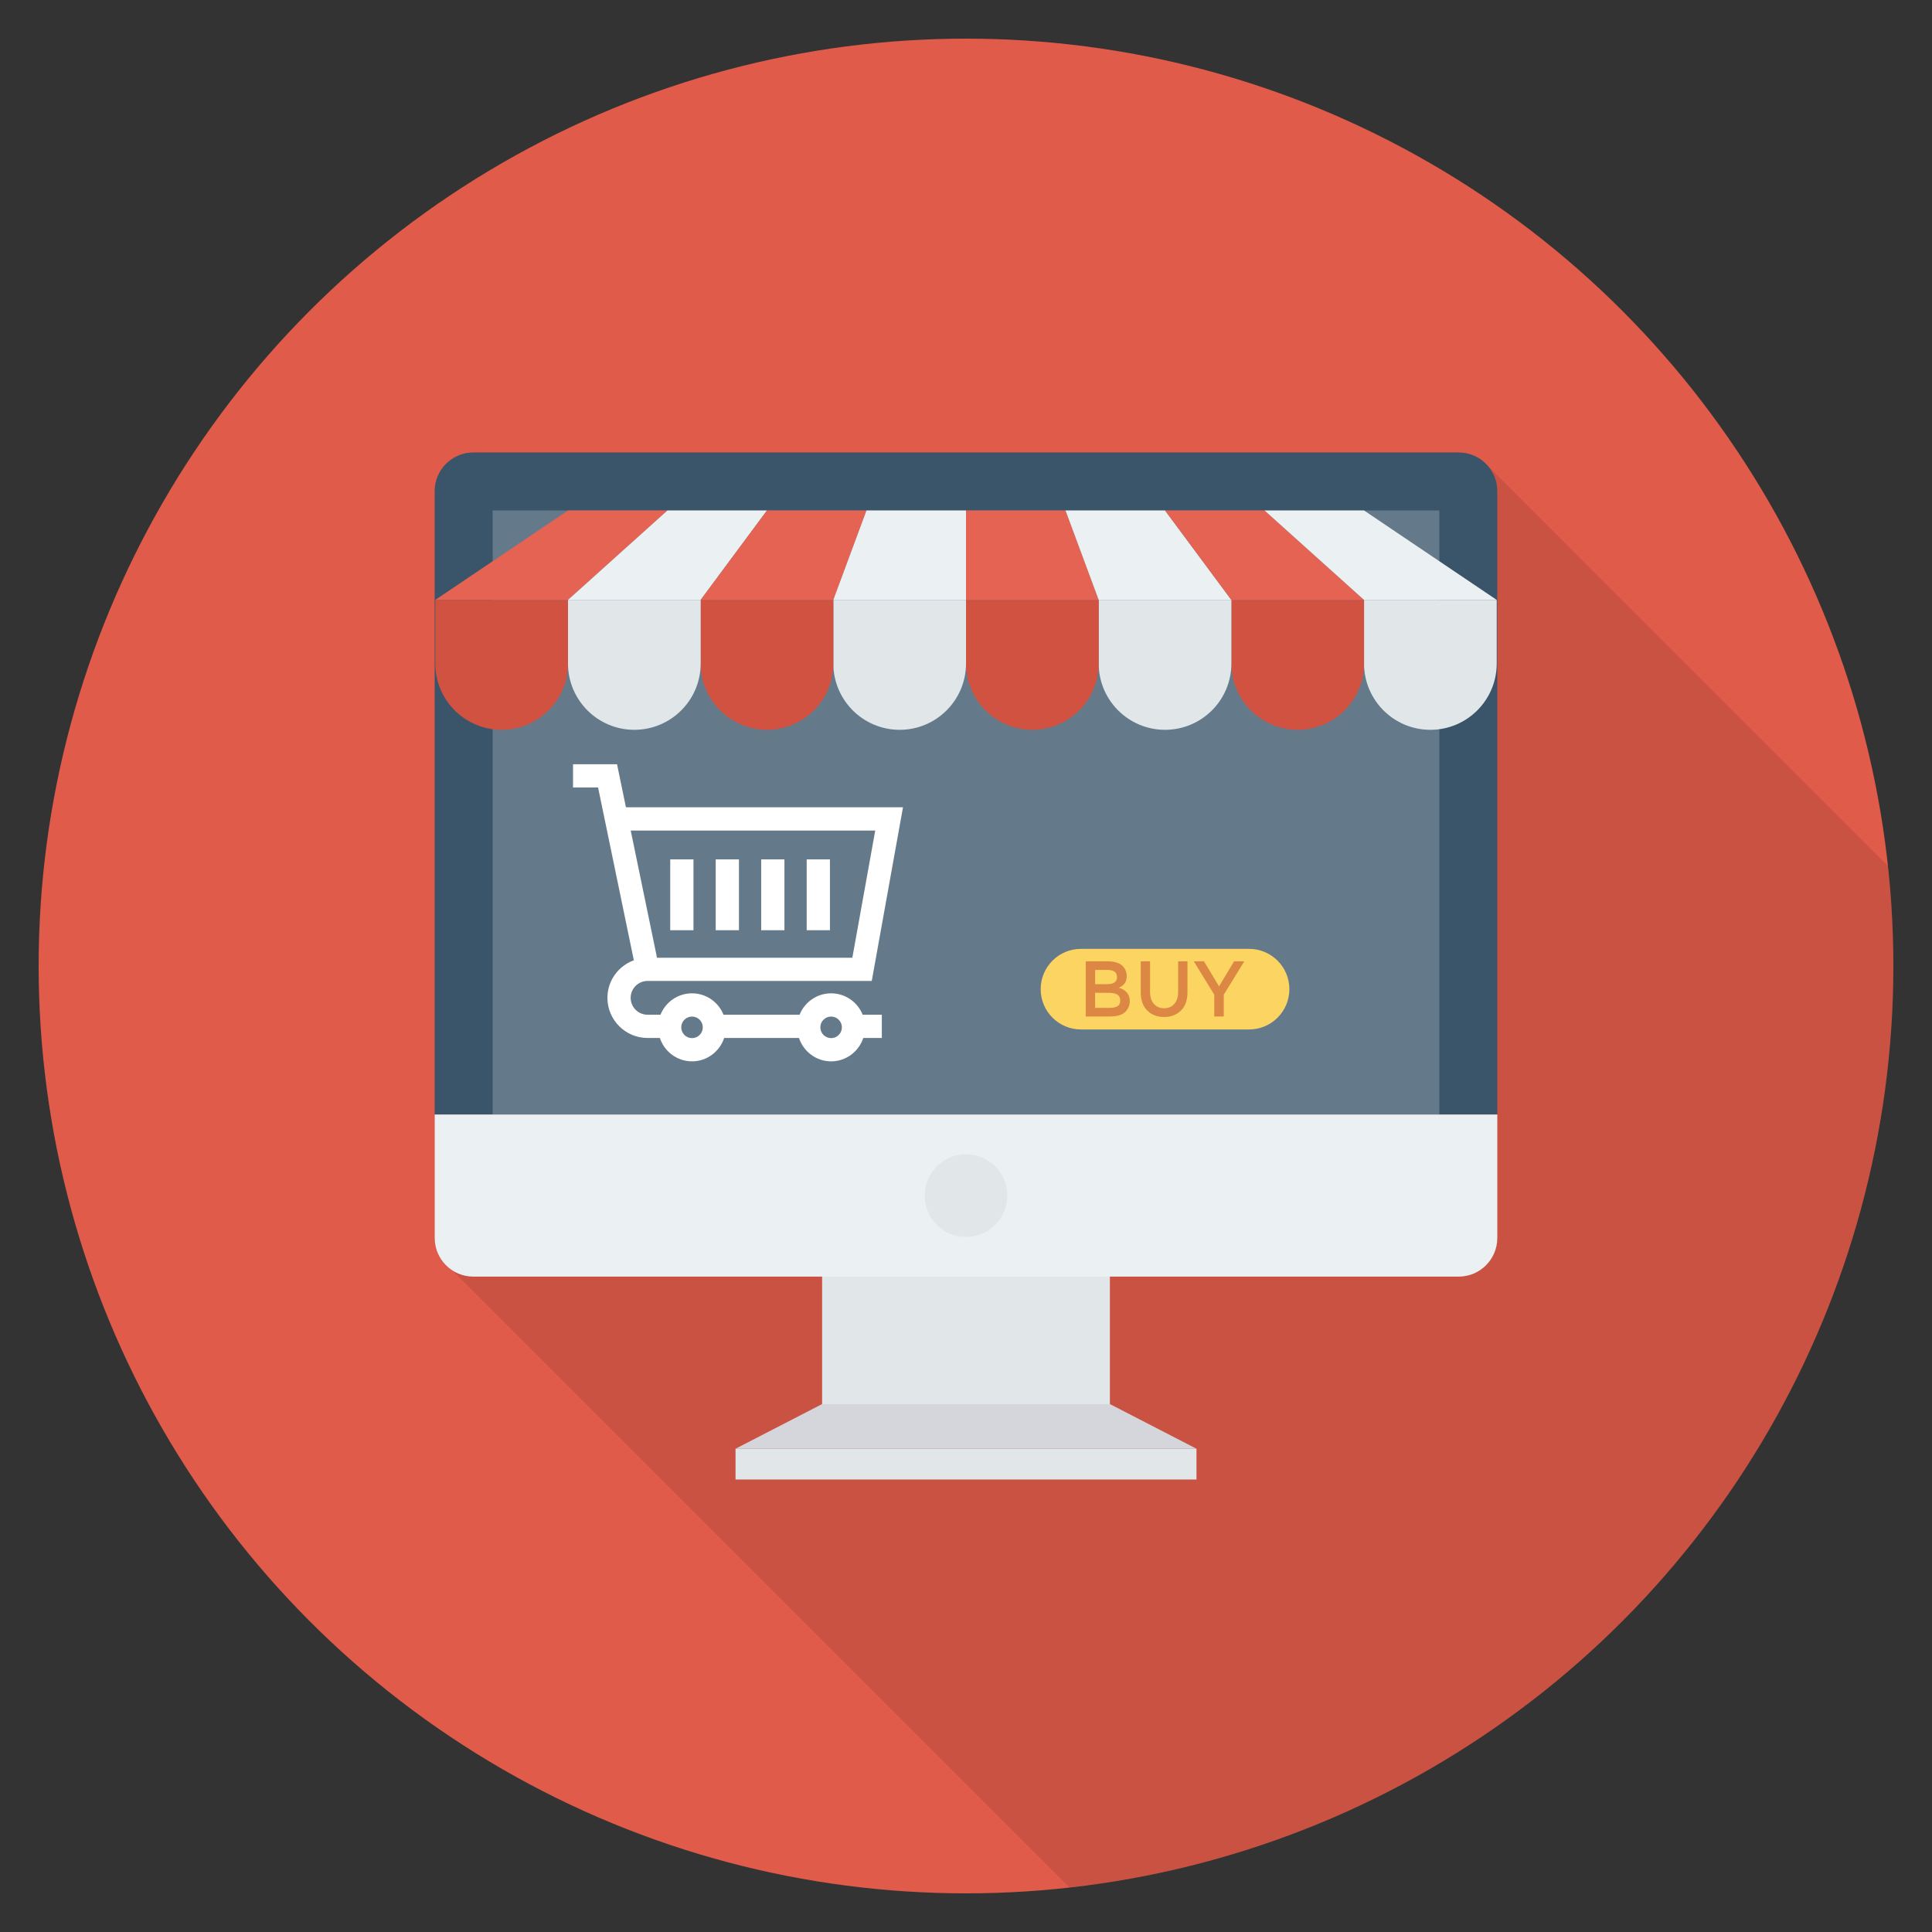 <?xml version="1.0" encoding="utf-8"?>
<!-- Generator: Adobe Illustrator 21.0.2, SVG Export Plug-In . SVG Version: 6.00 Build 0)  -->
<svg xmlns="http://www.w3.org/2000/svg" xmlns:xlink="http://www.w3.org/1999/xlink" version="1.1" id="Layer_1" x="0px" y="0px" viewBox="0 0 100 100" enable-background="new 0 0 100 100" xml:space="preserve" width="512" height="512">
<rect x="0" y="0" width="100" height="100" fill="#333333" stroke="none"/>
<g>
	<circle fill="#E05B49" cx="50" cy="50" r="48"/>
	<path opacity="0.1" d="M75.5,23.42h-51c-1.1,0-2,0.9-2,2v38.66   c0,0.7,0.36,1.31,0.91,1.67l31.945,31.945C79.343,95.031,98,74.698,98,50   c0-1.749-0.099-3.475-0.282-5.175L76.95,24.05   C76.58,23.66,76.07,23.42,75.5,23.42z"/>
	<g>
		<g>
			<rect x="42.553" y="65.43" fill="#E1E6E9" width="14.894" height="7.781"/>
			<path fill="#3A556A" d="M77.5,25.421c0-1.105-0.895-2-2-2h-51c-1.104,0-2,0.895-2,2v32.267h55V25.421     z"/>
			<rect x="25.5" y="26.421" fill="#64798A" width="49" height="31.267"/>
			<path fill="#EBF0F3" d="M22.5,57.688v6.389c0,1.105,0.896,2,2,2h51c1.105,0,2-0.895,2-2v-6.389H22.5     z"/>
			<circle fill="#E1E6E9" cx="50" cy="61.883" r="2.139"/>
			<rect x="38.071" y="74.986" fill="#E1E6E9" width="23.859" height="1.593"/>
			<polygon fill="#D5D6DB" points="57.447,72.674 42.553,72.674 38.071,74.986 61.929,74.986         "/>
			<g>
				<path fill="#E1E6E9" d="M70.602,31.051v3.29c0,1.896,1.537,3.434,3.434,3.434      c1.896,0,3.434-1.537,3.434-3.434v-3.29H70.602z"/>
				<path fill="#D15241" d="M63.735,31.051v3.29c0,1.896,1.537,3.434,3.434,3.434      c1.896,0,3.434-1.537,3.434-3.434v-3.29H63.735z"/>
				<path fill="#E1E6E9" d="M56.868,31.051v3.29c0,1.896,1.537,3.434,3.434,3.434      c1.896,0,3.434-1.537,3.434-3.434v-3.29H56.868z"/>
				<path fill="#D15241" d="M50,31.051v3.29c0,1.896,1.537,3.434,3.434,3.434      c1.896,0,3.434-1.537,3.434-3.434v-3.29H50z"/>
				<path fill="#E1E6E9" d="M43.133,31.051v3.29c0,1.896,1.537,3.434,3.434,3.434      c1.896,0,3.434-1.537,3.434-3.434v-3.29H43.133z"/>
				<path fill="#D15241" d="M36.266,31.051v3.29c0,1.896,1.537,3.434,3.434,3.434      c1.896,0,3.434-1.537,3.434-3.434v-3.29H36.266z"/>
				<path fill="#E1E6E9" d="M29.399,31.051v3.29c0,1.896,1.537,3.434,3.434,3.434      c1.896,0,3.434-1.537,3.434-3.434v-3.29H29.399z"/>
				<path fill="#D15241" d="M22.531,31.051v3.29c0,1.896,1.537,3.434,3.434,3.434      c1.896,0,3.434-1.537,3.434-3.434v-3.29H22.531z"/>
				<polygon fill="#E56353" points="34.549,26.421 29.399,26.421 22.531,31.051 29.399,31.051           "/>
				<polygon fill="#EBF0F3" points="39.699,26.421 34.549,26.421 29.399,31.051 36.266,31.051           "/>
				<polygon fill="#E56353" points="44.85,26.421 39.699,26.421 36.266,31.051 43.133,31.051           "/>
				<polygon fill="#EBF0F3" points="50,26.421 44.85,26.421 43.133,31.051 50,31.051           "/>
				<polygon fill="#E56353" points="55.151,26.421 50,26.421 50,31.051 56.868,31.051           "/>
				<polygon fill="#EBF0F3" points="60.301,26.421 55.151,26.421 56.868,31.051 63.735,31.051           "/>
				<polygon fill="#E56353" points="65.452,26.421 60.301,26.421 63.735,31.051 70.602,31.051           "/>
				<polygon fill="#EBF0F3" points="70.602,26.421 65.452,26.421 70.602,31.051 77.469,31.051           "/>
			</g>
		</g>
		<g>
			<path fill="#FFFFFF" d="M43.018,51.414c-0.74,0-1.372,0.46-1.632,1.108h-3.936     c-0.26-0.648-0.892-1.108-1.633-1.108c-0.74,0-1.372,0.46-1.632,1.108h-0.668     c-0.482,0-0.874-0.392-0.874-0.874s0.393-0.874,0.874-0.874h11.605l1.617-8.99     H32.398l-0.46-2.226H29.66v1.203h1.297l1.85,8.943     c-0.795,0.292-1.367,1.049-1.367,1.944c0,1.145,0.932,2.077,2.078,2.077h0.636     c0.233,0.701,0.886,1.21,1.664,1.21c0.778,0,1.432-0.51,1.665-1.21h3.872     c0.233,0.701,0.886,1.21,1.664,1.21c0.778,0,1.432-0.51,1.665-1.21h0.959     v-1.203h-0.991C44.391,51.874,43.759,51.414,43.018,51.414z M45.302,42.989     L44.117,49.572H34.007l-1.361-6.583H45.302z M35.818,53.733     c-0.307,0-0.557-0.25-0.557-0.558s0.25-0.558,0.557-0.558     c0.308,0,0.558,0.25,0.558,0.558S36.126,53.733,35.818,53.733z M43.018,53.733     c-0.307,0-0.557-0.25-0.557-0.558s0.25-0.558,0.557-0.558     c0.308,0,0.558,0.25,0.558,0.558S43.326,53.733,43.018,53.733z"/>
			<rect x="34.691" y="44.482" fill="#FFFFFF" width="1.203" height="3.666"/>
			<rect x="37.045" y="44.482" fill="#FFFFFF" width="1.203" height="3.666"/>
			<rect x="39.399" y="44.482" fill="#FFFFFF" width="1.203" height="3.666"/>
			<rect x="41.754" y="44.482" fill="#FFFFFF" width="1.203" height="3.666"/>
		</g>
		<path fill="#FCD462" d="M64.652,49.113h-8.702c-1.152,0-2.085,0.934-2.085,2.086v0    c0,1.152,0.934,2.086,2.085,2.086h8.702c1.152,0,2.086-0.934,2.086-2.086v-0    C66.738,50.047,65.804,49.113,64.652,49.113z"/>
		<g>
			<path fill="#DC8744" d="M57.449,52.612h-1.25V49.757h1.111     c0.193,0,0.36,0.023,0.5,0.069c0.14,0.046,0.244,0.109,0.312,0.188     c0.131,0.147,0.196,0.313,0.196,0.498c0,0.223-0.071,0.389-0.212,0.498     c-0.052,0.038-0.087,0.062-0.106,0.071c-0.019,0.01-0.053,0.025-0.102,0.047     c0.177,0.038,0.318,0.118,0.423,0.239c0.105,0.121,0.157,0.272,0.157,0.451     c0,0.199-0.068,0.375-0.204,0.527C58.113,52.523,57.838,52.612,57.449,52.612z      M56.681,50.941h0.612c0.349,0,0.523-0.118,0.523-0.355     c0-0.136-0.042-0.234-0.127-0.294c-0.084-0.06-0.215-0.09-0.392-0.09H56.681     V50.941z M56.681,52.167h0.755c0.177,0,0.312-0.028,0.406-0.084     c0.094-0.056,0.141-0.162,0.141-0.317c0-0.253-0.203-0.38-0.608-0.38H56.681     V52.167z"/>
			<path fill="#DC8744" d="M59.723,51.958c0.131,0.153,0.308,0.229,0.531,0.229     c0.223,0,0.4-0.076,0.531-0.229s0.196-0.359,0.196-0.621V49.757h0.482v1.601     c0,0.411-0.113,0.727-0.339,0.949c-0.226,0.222-0.516,0.333-0.87,0.333     c-0.354,0-0.644-0.111-0.87-0.333c-0.226-0.222-0.339-0.538-0.339-0.949V49.757     h0.482v1.58C59.527,51.599,59.593,51.806,59.723,51.958z"/>
			<path fill="#DC8744" d="M63.341,52.612h-0.49v-1.127L61.79,49.757h0.527l0.78,1.298     l0.78-1.298h0.527l-1.062,1.727V52.612z"/>
		</g>
	</g>
</g>
</svg>
